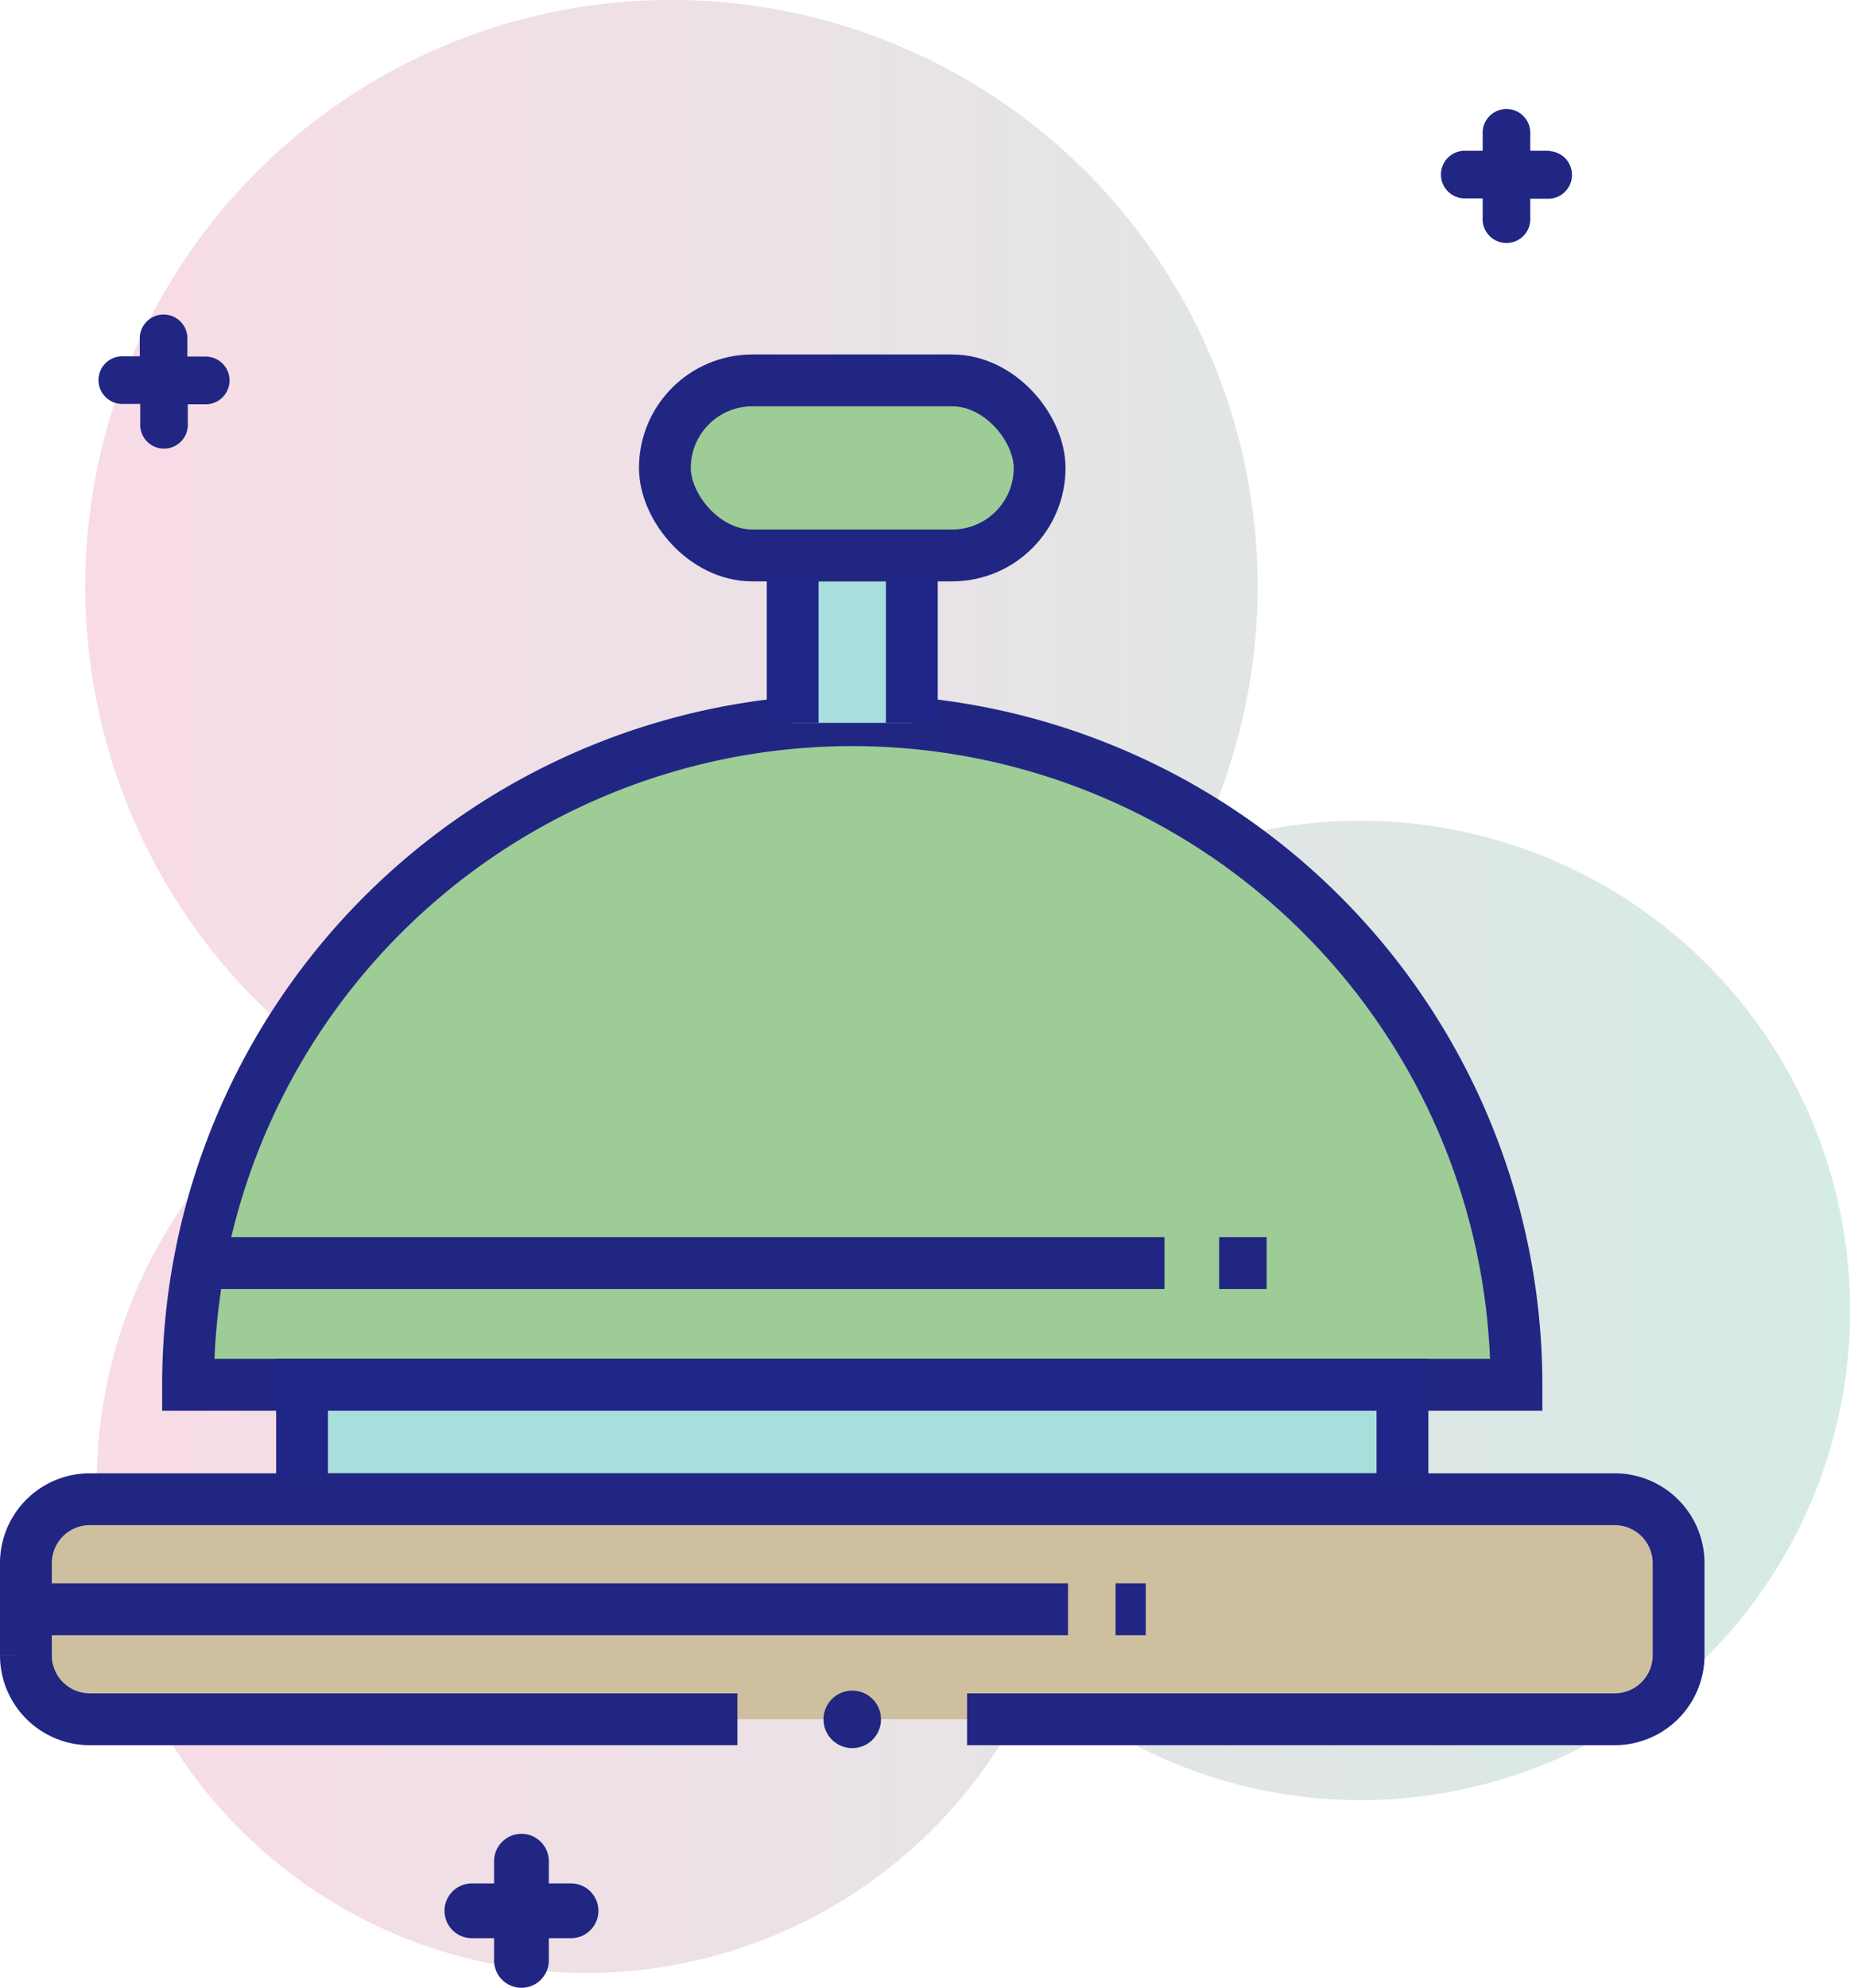<svg xmlns="http://www.w3.org/2000/svg" xmlns:xlink="http://www.w3.org/1999/xlink" viewBox="0 0 214.25 230.07"><defs><style>.cls-1{isolation:isolate;}.cls-2{opacity:0.4;mix-blend-mode:multiply;fill:url(#linear-gradient);}.cls-3{fill:#9dcc96;}.cls-3,.cls-5,.cls-7{stroke:#212683;}.cls-3,.cls-4,.cls-5,.cls-7{stroke-miterlimit:10;stroke-width:6px;}.cls-4{fill:#a8dedb;stroke:#1f2687;}.cls-5{fill:#cec09f;}.cls-6{fill:#212683;}.cls-7{fill:none;}</style><linearGradient id="linear-gradient" x1="9.86" y1="114.18" x2="214.25" y2="114.18" gradientUnits="userSpaceOnUse"><stop offset="0" stop-color="#efa6c2"/><stop offset="1" stop-color="#96cdbd"/></linearGradient></defs><title>Bell</title><g class="cls-1"><g id="Layer_2" data-name="Layer 2"><g id="Layer_1-2" data-name="Layer 1"><path class="cls-2" d="M157.57,95a56.58,56.58,0,0,0-19.12,3.31,67.89,67.89,0,1,0-100,24.92,56.69,56.69,0,1,0,81.52,70.85A56.68,56.68,0,1,0,157.57,95Z"/><path class="cls-3" d="M175.62,160.28H21.78a76.92,76.92,0,0,1,153.84,0Z"/><rect class="cls-4" x="34.98" y="160.28" width="127.44" height="13.24"/><path class="cls-5" d="M112,199h75a7.4,7.4,0,0,0,7.4-7.39V180.93a7.4,7.4,0,0,0-7.4-7.4H10.4a7.4,7.4,0,0,0-7.4,7.4v10.69A7.4,7.4,0,0,0,10.4,199h75"/><polyline class="cls-4" points="91.8 83.67 91.8 64.29 105.6 64.29 105.6 83.67"/><rect class="cls-3" x="77" y="44.03" width="43.4" height="20.26" rx="10.13" ry="10.13"/><path class="cls-6" d="M66.13,218H63.56v-2.57a3.17,3.17,0,0,0-6.34,0V218H54.65a3.17,3.17,0,0,0,0,6.34h2.57v2.57a3.17,3.17,0,1,0,6.34,0v-2.57h2.57a3.17,3.17,0,0,0,0-6.34Z"/><path class="cls-6" d="M179.46,17.45h-2.24V15.21a2.76,2.76,0,0,0-5.51,0v2.24h-2.24a2.76,2.76,0,0,0,0,5.51h2.24V25.2a2.76,2.76,0,1,0,5.51,0V23h2.24a2.76,2.76,0,0,0,0-5.51Z"/><path class="cls-6" d="M23.94,41.27H21.7V39a2.76,2.76,0,0,0-5.51,0v2.24H14a2.76,2.76,0,0,0,0,5.51h2.24V49a2.76,2.76,0,1,0,5.51,0V46.79h2.24a2.76,2.76,0,0,0,0-5.51Z"/><circle class="cls-6" cx="98.7" cy="199.01" r="3.33"/><path class="cls-7" d="M23.07,146.2H134.86"/><line class="cls-7" x1="141.19" y1="146.2" x2="146.69" y2="146.2"/><line class="cls-7" x1="3" y1="186.27" x2="123.69" y2="186.27"/><line class="cls-7" x1="129.19" y1="186.27" x2="132.69" y2="186.27"/></g></g></g></svg>